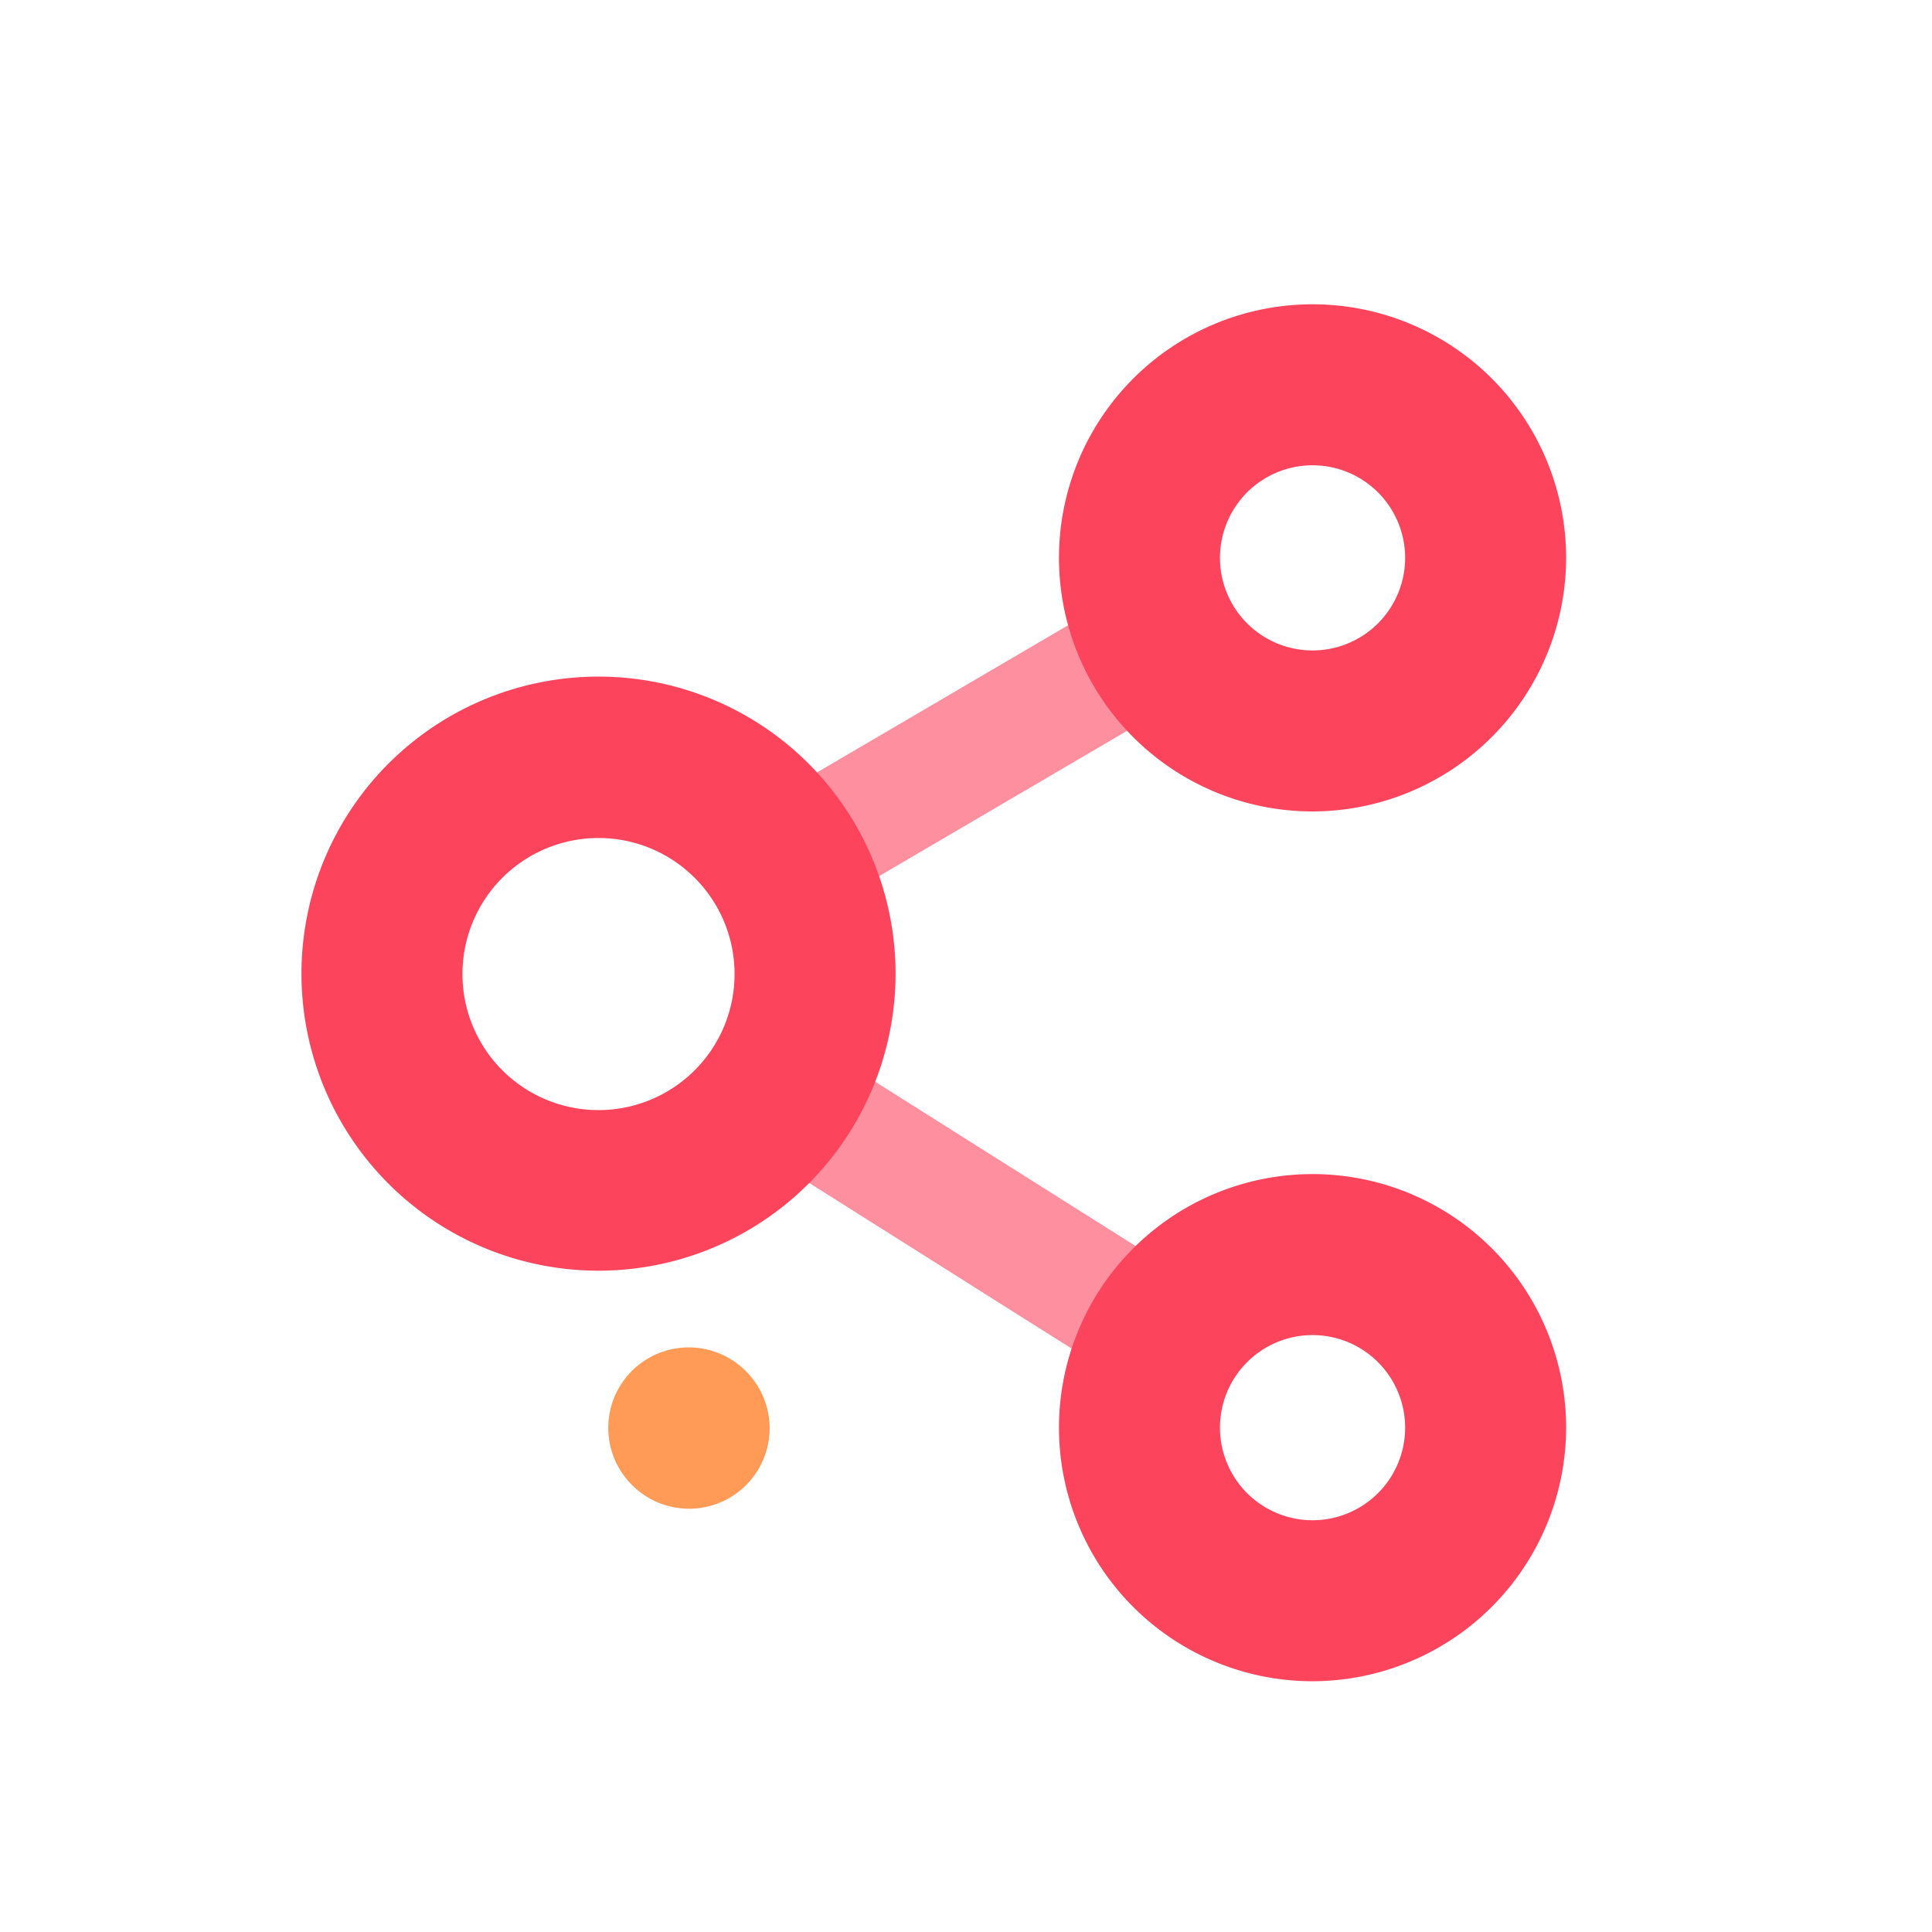<?xml version="1.0" standalone="no"?><!DOCTYPE svg PUBLIC "-//W3C//DTD SVG 1.1//EN" "http://www.w3.org/Graphics/SVG/1.1/DTD/svg11.dtd"><svg t="1686932379229" class="icon" viewBox="0 0 1024 1024" version="1.1" xmlns="http://www.w3.org/2000/svg" p-id="39311" xmlns:xlink="http://www.w3.org/1999/xlink" width="16" height="16"><path d="M430.72 479.787a32 32 0 0 1-16.213-59.52l184.533-108.16a32 32 0 1 1 32.427 55.253l-184.533 108.16a31.787 31.787 0 0 1-16.213 4.267zM626.133 745.6a31.787 31.787 0 0 1-17.067-4.907l-192-121.173a32 32 0 0 1 34.133-54.187l192 121.173a32 32 0 0 1-17.067 59.093z" fill="#FD8F9E" p-id="39312"></path><path d="M695.68 430.08a134.4 134.4 0 1 1 134.4-134.4 134.613 134.613 0 0 1-134.4 134.4z m0-183.467a49.067 49.067 0 1 0 49.067 49.067 49.067 49.067 0 0 0-49.067-49.067zM317.227 673.493a157.44 157.44 0 1 1 157.44-157.227 157.44 157.44 0 0 1-157.44 157.227z m0-229.333a72.107 72.107 0 1 0 72.107 72.107 72.107 72.107 0 0 0-72.107-72.107zM695.68 891.093a134.4 134.4 0 1 1 134.4-134.4 134.613 134.613 0 0 1-134.4 134.4z m0-183.467a49.067 49.067 0 1 0 49.067 49.067 49.067 49.067 0 0 0-49.067-49.067z" fill="#FC455D" p-id="39313"></path><path d="M365.153 756.902m-30.17 30.17a42.667 42.667 0 1 0 60.34-60.34 42.667 42.667 0 1 0-60.34 60.34Z" fill="#FF9B57" p-id="39314"></path></svg>